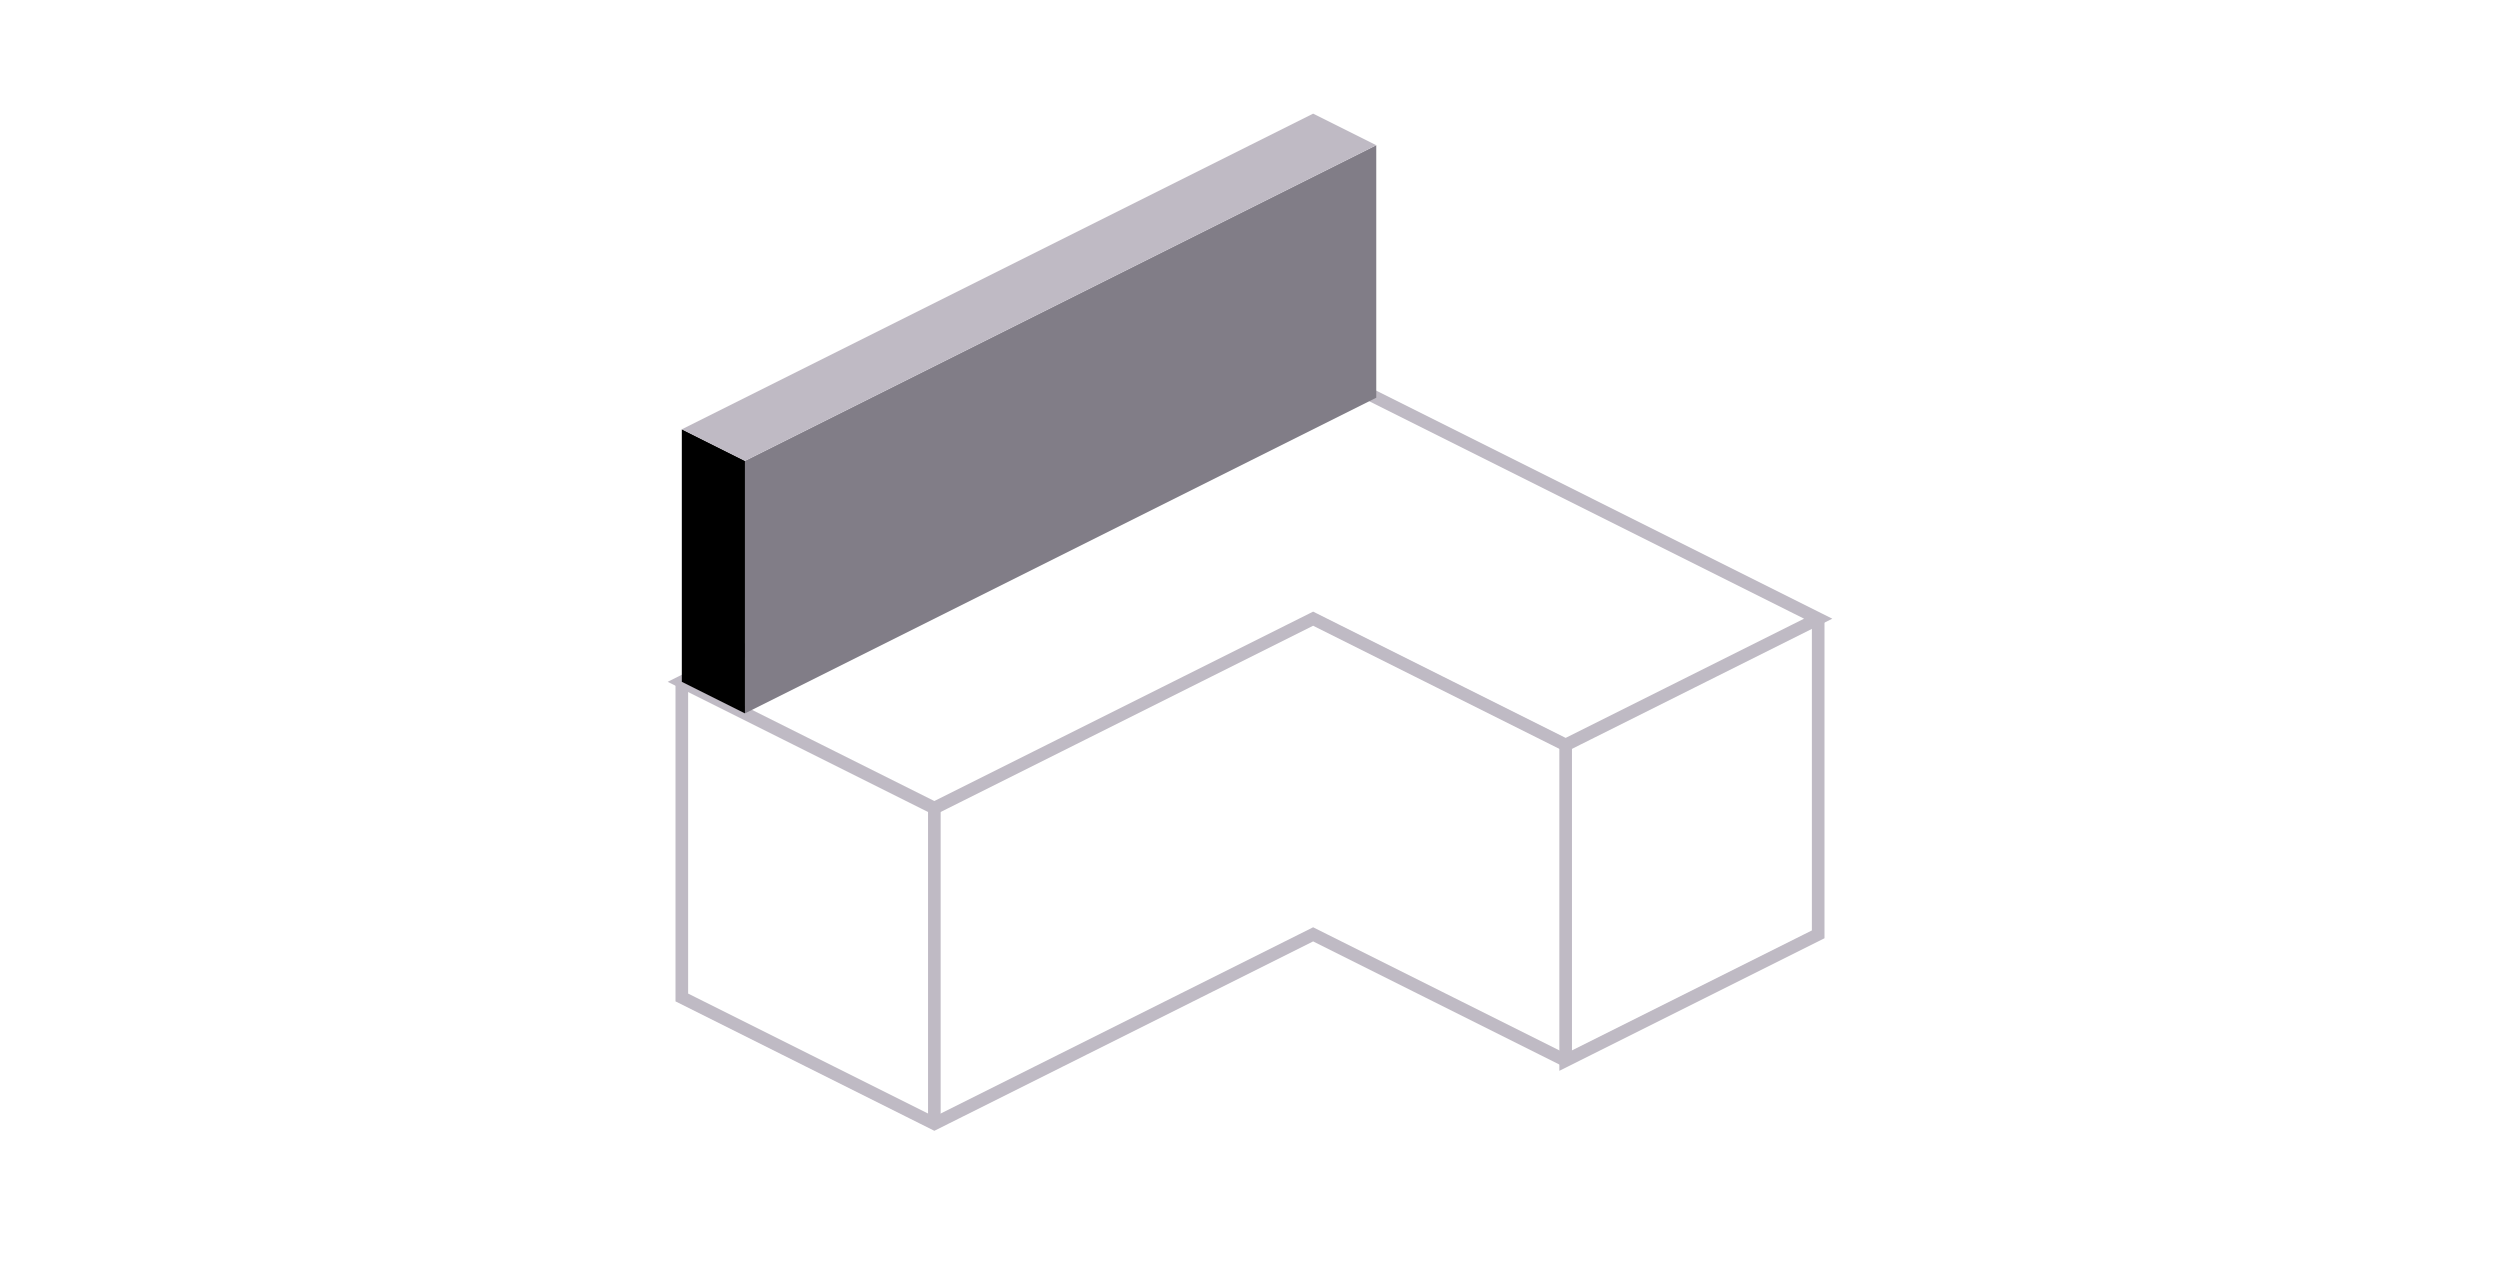 <svg width="198" height="102" viewBox="0 0 198 102" fill="none" xmlns="http://www.w3.org/2000/svg">
<path d="M144 49V74L124 84V59" stroke="#BFBAC4"/>
<path d="M124 84L104 74L74 89L54 79V54" stroke="#BFBAC4"/>
<path d="M74 64V89" stroke="#BFBAC4"/>
<path d="M74 64L54 54L104 29L144 49L124 59L104 49L74 64Z" stroke="#BFBAC4"/>
<path d="M109 31.5L59 56.5V36.5L109 11.5V31.5Z" fill="#817D87"/>
<path d="M54 54L59 56.5V36.5L54 34V54Z" fill="black"/>
<path d="M104 9L109 11.5L59 36.5L54 34L104 9Z" fill="#BFBAC4"/>
</svg>
